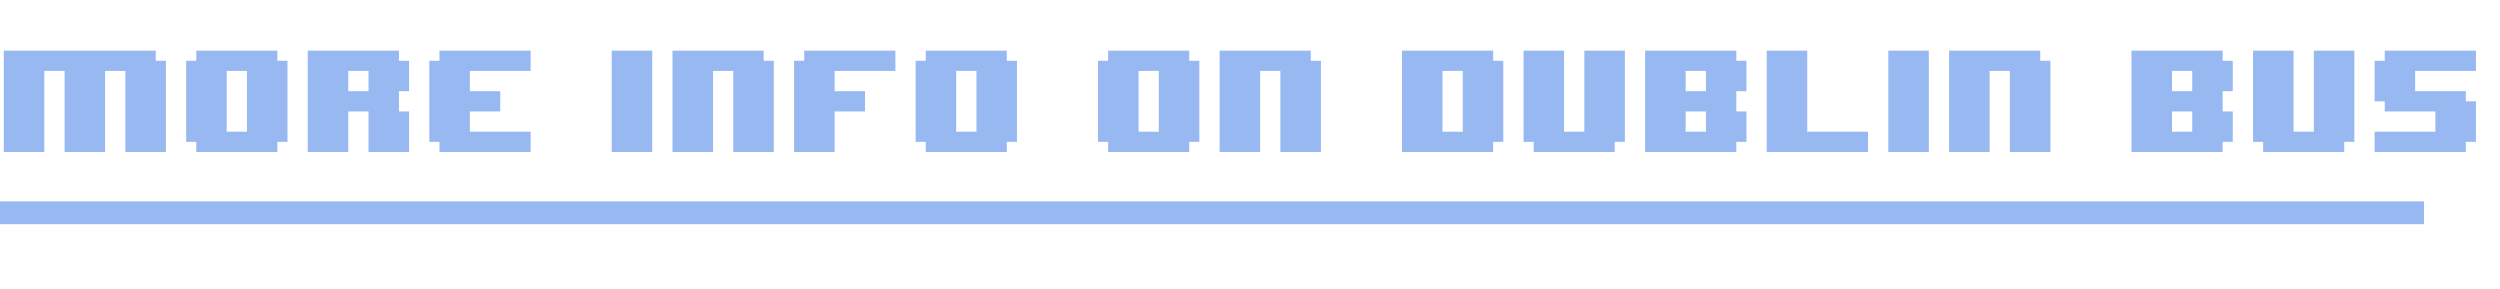 <svg width="329" height="38" viewBox="0 0 329 38" fill="none" xmlns="http://www.w3.org/2000/svg">
<path d="M21.833 20H16.5V9.333H13.833V20H8.5V9.333H5.833V20H0.5V6.667H20.5V8H21.833V20ZM37.833 18.667H36.5V20H25.833V18.667H24.5V8H25.833V6.667H36.5V8H37.833V18.667ZM32.5 17.333V9.333H29.833V17.333H32.5ZM53.833 20H48.5V14.667H45.833V20H40.5V6.667H52.5V8H53.833V12H52.5V14.667H53.833V20ZM48.5 12V9.333H45.833V12H48.5ZM69.833 20H57.833V18.667H56.5V8H57.833V6.667H69.833V9.333H61.833V12H65.833V14.667H61.833V17.333H69.833V20ZM85.833 20H80.5V6.667H85.833V20ZM101.833 20H96.5V9.333H93.833V20H88.5V6.667H100.5V8H101.833V20ZM117.833 9.333H109.833V12H113.833V14.667H109.833V20H104.5V8H105.833V6.667H117.833V9.333ZM133.833 18.667H132.5V20H121.833V18.667H120.5V8H121.833V6.667H132.5V8H133.833V18.667ZM128.5 17.333V9.333H125.833V17.333H128.5ZM157.833 18.667H156.5V20H145.833V18.667H144.5V8H145.833V6.667H156.5V8H157.833V18.667ZM152.5 17.333V9.333H149.833V17.333H152.5ZM173.833 20H168.5V9.333H165.833V20H160.5V6.667H172.5V8H173.833V20ZM197.833 18.667H196.5V20H184.5V6.667H196.5V8H197.833V18.667ZM192.5 17.333V9.333H189.833V17.333H192.5ZM213.833 18.667H212.5V20H201.833V18.667H200.5V6.667H205.833V17.333H208.5V6.667H213.833V18.667ZM229.833 18.667H228.5V20H216.5V6.667H228.5V8H229.833V12H228.5V14.667H229.833V18.667ZM224.5 12V9.333H221.833V12H224.5ZM224.5 17.333V14.667H221.833V17.333H224.5ZM245.833 20H232.5V6.667H237.833V17.333H245.833V20ZM253.833 20H248.5V6.667H253.833V20ZM269.833 20H264.5V9.333H261.833V20H256.5V6.667H268.5V8H269.833V20ZM293.833 18.667H292.5V20H280.5V6.667H292.5V8H293.833V12H292.5V14.667H293.833V18.667ZM288.5 12V9.333H285.833V12H288.5ZM288.5 17.333V14.667H285.833V17.333H288.5ZM309.833 18.667H308.5V20H297.833V18.667H296.5V6.667H301.833V17.333H304.5V6.667H309.833V18.667ZM325.833 18.667H324.5V20H312.5V17.333H320.5V14.667H313.833V13.333H312.5V8H313.833V6.667H325.833V9.333H317.833V12H324.5V13.333H325.833V18.667Z" fill="#98B8F2"/>
<path d="M0 28L319 28" stroke="#98B8F2" stroke-width="3"/>
</svg>
